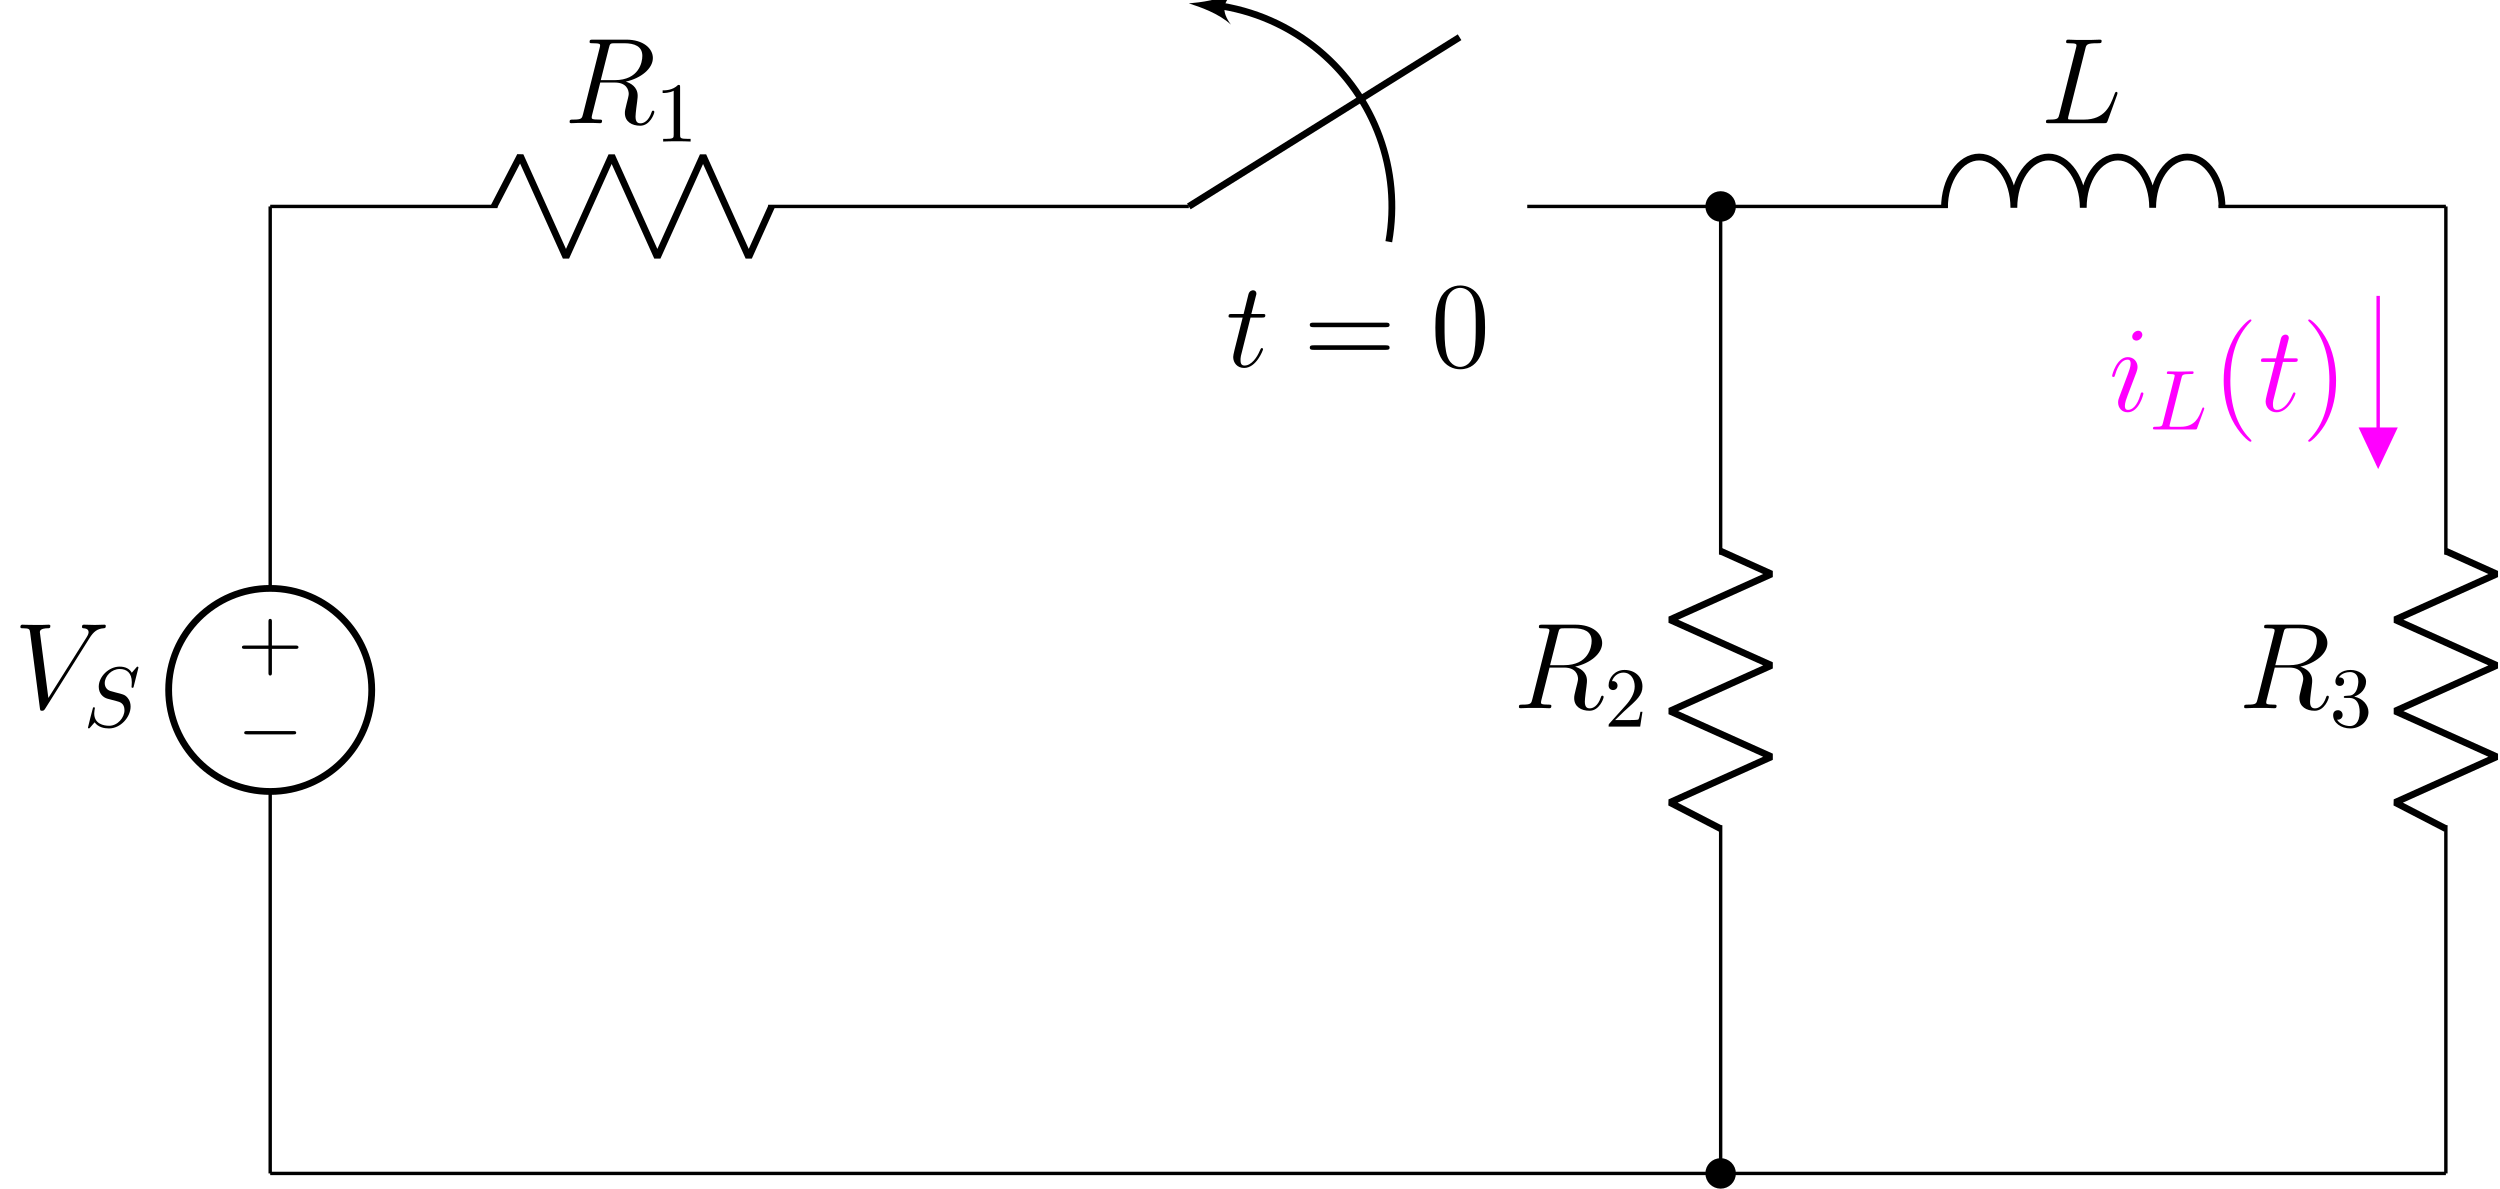 <?xml version="1.0" encoding="UTF-8"?>
<svg xmlns="http://www.w3.org/2000/svg" xmlns:xlink="http://www.w3.org/1999/xlink" width="293.153pt" height="139.382pt" viewBox="0 0 293.153 139.382" version="1.1">
<defs>
<g>
<symbol overflow="visible" id="glyph0-0">
<path style="stroke:none;" d=""/>
</symbol>
<symbol overflow="visible" id="glyph0-1">
<path style="stroke:none;" d="M -4.078 2.297 L -6.859 2.297 C -7 2.297 -7.188 2.297 -7.188 2.5 C -7.188 2.688 -7 2.688 -6.859 2.688 L -4.078 2.688 L -4.078 5.484 C -4.078 5.625 -4.078 5.812 -3.875 5.812 C -3.672 5.812 -3.672 5.625 -3.672 5.484 L -3.672 2.688 L -0.891 2.688 C -0.75 2.688 -0.562 2.688 -0.562 2.5 C -0.562 2.297 -0.75 2.297 -0.891 2.297 L -3.672 2.297 L -3.672 -0.5 C -3.672 -0.641 -3.672 -0.828 -3.875 -0.828 C -4.078 -0.828 -4.078 -0.641 -4.078 -0.5 Z M -4.078 2.297 "/>
</symbol>
<symbol overflow="visible" id="glyph1-0">
<path style="stroke:none;" d=""/>
</symbol>
<symbol overflow="visible" id="glyph1-1">
<path style="stroke:none;" d="M -6.562 2.297 C -6.734 2.297 -6.922 2.297 -6.922 2.5 C -6.922 2.688 -6.734 2.688 -6.562 2.688 L -1.172 2.688 C -1 2.688 -0.828 2.688 -0.828 2.5 C -0.828 2.297 -1 2.297 -1.172 2.297 Z M -6.562 2.297 "/>
</symbol>
<symbol overflow="visible" id="glyph2-0">
<path style="stroke:none;" d=""/>
</symbol>
<symbol overflow="visible" id="glyph2-1">
<path style="stroke:none;" d="M 8.875 -8.203 C 9.359 -8.984 9.812 -9.328 10.547 -9.375 C 10.688 -9.391 10.797 -9.391 10.797 -9.656 C 10.797 -9.703 10.766 -9.797 10.641 -9.797 C 10.391 -9.797 9.766 -9.766 9.516 -9.766 C 9.094 -9.766 8.656 -9.797 8.266 -9.797 C 8.141 -9.797 8 -9.797 8 -9.531 C 8 -9.391 8.141 -9.375 8.188 -9.375 C 8.719 -9.344 8.781 -9.078 8.781 -8.906 C 8.781 -8.688 8.578 -8.359 8.562 -8.344 L 4.062 -1.203 L 3.062 -8.938 C 3.062 -9.359 3.797 -9.375 3.953 -9.375 C 4.172 -9.375 4.297 -9.375 4.297 -9.656 C 4.297 -9.797 4.141 -9.797 4.109 -9.797 C 3.859 -9.797 3.578 -9.766 3.328 -9.766 L 2.531 -9.766 C 1.484 -9.766 1.047 -9.797 1.031 -9.797 C 0.953 -9.797 0.781 -9.797 0.781 -9.531 C 0.781 -9.375 0.875 -9.375 1.109 -9.375 C 1.844 -9.375 1.875 -9.25 1.922 -8.891 L 3.062 -0.047 C 3.109 0.266 3.109 0.297 3.312 0.297 C 3.484 0.297 3.562 0.266 3.703 0.031 Z M 8.875 -8.203 "/>
</symbol>
<symbol overflow="visible" id="glyph2-2">
<path style="stroke:none;" d="M 5.281 -8.828 C 5.406 -9.359 5.469 -9.375 6.031 -9.375 L 7.062 -9.375 C 8.297 -9.375 9.203 -9.016 9.203 -7.891 C 9.203 -7.156 8.828 -5.047 5.953 -5.047 L 4.328 -5.047 Z M 7.266 -4.875 C 9.047 -5.266 10.438 -6.406 10.438 -7.641 C 10.438 -8.766 9.312 -9.797 7.312 -9.797 L 3.422 -9.797 C 3.141 -9.797 3.016 -9.797 3.016 -9.531 C 3.016 -9.375 3.109 -9.375 3.391 -9.375 C 4.25 -9.375 4.25 -9.266 4.25 -9.109 C 4.25 -9.078 4.25 -9 4.188 -8.781 L 2.25 -1.062 C 2.125 -0.562 2.094 -0.422 1.109 -0.422 C 0.781 -0.422 0.672 -0.422 0.672 -0.141 C 0.672 0 0.828 0 0.875 0 C 1.141 0 1.438 -0.031 1.703 -0.031 L 3.406 -0.031 C 3.656 -0.031 3.953 0 4.219 0 C 4.328 0 4.484 0 4.484 -0.266 C 4.484 -0.422 4.359 -0.422 4.141 -0.422 C 3.266 -0.422 3.266 -0.531 3.266 -0.672 C 3.266 -0.688 3.266 -0.781 3.297 -0.906 L 4.266 -4.766 L 5.984 -4.766 C 7.344 -4.766 7.609 -3.906 7.609 -3.422 C 7.609 -3.219 7.453 -2.656 7.359 -2.281 C 7.203 -1.625 7.156 -1.469 7.156 -1.188 C 7.156 -0.172 7.984 0.297 8.953 0.297 C 10.109 0.297 10.609 -1.125 10.609 -1.312 C 10.609 -1.422 10.547 -1.469 10.453 -1.469 C 10.344 -1.469 10.312 -1.375 10.281 -1.266 C 9.938 -0.25 9.359 0.016 9 0.016 C 8.641 0.016 8.406 -0.141 8.406 -0.781 C 8.406 -1.141 8.578 -2.438 8.594 -2.516 C 8.656 -3.047 8.656 -3.094 8.656 -3.219 C 8.656 -4.266 7.812 -4.703 7.266 -4.875 Z M 7.266 -4.875 "/>
</symbol>
<symbol overflow="visible" id="glyph2-3">
<path style="stroke:none;" d="M 5.266 -8.688 C 5.391 -9.234 5.438 -9.375 6.703 -9.375 C 7.078 -9.375 7.188 -9.375 7.188 -9.656 C 7.188 -9.797 7.031 -9.797 6.969 -9.797 C 6.688 -9.797 6.359 -9.766 6.062 -9.766 L 4.141 -9.766 C 3.875 -9.766 3.562 -9.797 3.281 -9.797 C 3.172 -9.797 3.016 -9.797 3.016 -9.531 C 3.016 -9.375 3.141 -9.375 3.359 -9.375 C 4.234 -9.375 4.234 -9.266 4.234 -9.109 C 4.234 -9.078 4.234 -9 4.172 -8.781 L 2.234 -1.062 C 2.109 -0.562 2.078 -0.422 1.078 -0.422 C 0.797 -0.422 0.656 -0.422 0.656 -0.156 C 0.656 0 0.75 0 1.031 0 L 7.453 0 C 7.781 0 7.781 -0.016 7.891 -0.266 L 9 -3.328 C 9.016 -3.406 9.047 -3.484 9.047 -3.531 C 9.047 -3.609 8.984 -3.672 8.906 -3.672 C 8.891 -3.672 8.828 -3.672 8.797 -3.609 C 8.766 -3.594 8.766 -3.578 8.656 -3.297 C 8.188 -2.031 7.547 -0.422 5.125 -0.422 L 3.75 -0.422 C 3.547 -0.422 3.516 -0.422 3.422 -0.438 C 3.266 -0.438 3.25 -0.469 3.25 -0.594 C 3.25 -0.688 3.281 -0.781 3.312 -0.906 Z M 5.266 -8.688 "/>
</symbol>
<symbol overflow="visible" id="glyph2-4">
<path style="stroke:none;" d="M 2.891 -5.766 L 4.203 -5.766 C 4.469 -5.766 4.625 -5.766 4.625 -6.031 C 4.625 -6.188 4.531 -6.188 4.25 -6.188 L 2.984 -6.188 L 3.516 -8.281 C 3.578 -8.484 3.578 -8.5 3.578 -8.609 C 3.578 -8.828 3.391 -8.969 3.203 -8.969 C 3.078 -8.969 2.75 -8.922 2.641 -8.469 L 2.078 -6.188 L 0.734 -6.188 C 0.438 -6.188 0.312 -6.188 0.312 -5.906 C 0.312 -5.766 0.422 -5.766 0.688 -5.766 L 1.969 -5.766 L 1.016 -1.984 C 0.906 -1.484 0.859 -1.328 0.859 -1.141 C 0.859 -0.469 1.328 0.141 2.141 0.141 C 3.578 0.141 4.359 -1.953 4.359 -2.047 C 4.359 -2.141 4.297 -2.188 4.219 -2.188 C 4.188 -2.188 4.125 -2.188 4.109 -2.125 C 4.094 -2.109 4.078 -2.094 3.969 -1.859 C 3.672 -1.141 3.016 -0.141 2.188 -0.141 C 1.75 -0.141 1.719 -0.5 1.719 -0.812 C 1.719 -0.828 1.719 -1.109 1.766 -1.281 Z M 2.891 -5.766 "/>
</symbol>
<symbol overflow="visible" id="glyph2-5">
<path style="stroke:none;" d="M 4.062 -2.047 C 4.062 -2.125 4 -2.188 3.922 -2.188 C 3.781 -2.188 3.766 -2.141 3.703 -1.891 C 3.328 -0.594 2.734 -0.141 2.266 -0.141 C 2.094 -0.141 1.891 -0.188 1.891 -0.609 C 1.891 -1 2.062 -1.438 2.219 -1.859 L 3.234 -4.531 C 3.266 -4.641 3.375 -4.906 3.375 -5.172 C 3.375 -5.781 2.938 -6.328 2.234 -6.328 C 0.922 -6.328 0.391 -4.25 0.391 -4.125 C 0.391 -4.078 0.438 -4 0.547 -4 C 0.672 -4 0.688 -4.062 0.75 -4.266 C 1.094 -5.469 1.641 -6.031 2.188 -6.031 C 2.328 -6.031 2.562 -6.031 2.562 -5.562 C 2.562 -5.188 2.375 -4.719 2.266 -4.406 L 1.266 -1.734 C 1.172 -1.5 1.094 -1.281 1.094 -1.016 C 1.094 -0.375 1.531 0.141 2.219 0.141 C 3.547 0.141 4.062 -1.953 4.062 -2.047 Z M 3.938 -8.953 C 3.938 -9.172 3.766 -9.422 3.453 -9.422 C 3.125 -9.422 2.75 -9.109 2.75 -8.734 C 2.75 -8.375 3.062 -8.266 3.234 -8.266 C 3.609 -8.266 3.938 -8.641 3.938 -8.953 Z M 3.938 -8.953 "/>
</symbol>
<symbol overflow="visible" id="glyph3-0">
<path style="stroke:none;" d=""/>
</symbol>
<symbol overflow="visible" id="glyph3-1">
<path style="stroke:none;" d="M 6.438 -6.922 C 6.438 -6.953 6.406 -7.031 6.312 -7.031 C 6.266 -7.031 6.266 -7.016 6.141 -6.875 L 5.656 -6.312 C 5.406 -6.781 4.891 -7.031 4.234 -7.031 C 2.969 -7.031 1.781 -5.875 1.781 -4.672 C 1.781 -3.875 2.297 -3.406 2.812 -3.266 L 3.875 -2.984 C 4.25 -2.891 4.797 -2.734 4.797 -1.922 C 4.797 -1.031 3.984 -0.094 3 -0.094 C 2.359 -0.094 1.25 -0.312 1.25 -1.547 C 1.25 -1.781 1.312 -2.031 1.312 -2.078 C 1.328 -2.125 1.328 -2.141 1.328 -2.156 C 1.328 -2.25 1.266 -2.266 1.219 -2.266 C 1.172 -2.266 1.141 -2.25 1.109 -2.219 C 1.078 -2.188 0.516 0.094 0.516 0.125 C 0.516 0.172 0.562 0.219 0.625 0.219 C 0.672 0.219 0.688 0.203 0.812 0.062 L 1.297 -0.5 C 1.719 0.078 2.406 0.219 2.984 0.219 C 4.344 0.219 5.516 -1.109 5.516 -2.344 C 5.516 -3.031 5.172 -3.375 5.031 -3.516 C 4.797 -3.734 4.641 -3.781 3.766 -4 C 3.531 -4.062 3.188 -4.172 3.094 -4.188 C 2.828 -4.281 2.484 -4.562 2.484 -5.094 C 2.484 -5.906 3.281 -6.75 4.234 -6.75 C 5.047 -6.75 5.656 -6.312 5.656 -5.203 C 5.656 -4.891 5.625 -4.703 5.625 -4.641 C 5.625 -4.641 5.625 -4.547 5.734 -4.547 C 5.844 -4.547 5.859 -4.578 5.891 -4.75 Z M 6.438 -6.922 "/>
</symbol>
<symbol overflow="visible" id="glyph3-2">
<path style="stroke:none;" d="M 3.734 -6.031 C 3.812 -6.391 3.844 -6.5 4.781 -6.5 C 5.078 -6.5 5.156 -6.5 5.156 -6.688 C 5.156 -6.812 5.047 -6.812 5 -6.812 C 4.672 -6.812 3.859 -6.781 3.531 -6.781 C 3.234 -6.781 2.5 -6.812 2.203 -6.812 C 2.141 -6.812 2.016 -6.812 2.016 -6.609 C 2.016 -6.5 2.109 -6.5 2.297 -6.5 C 2.312 -6.5 2.5 -6.5 2.672 -6.484 C 2.844 -6.453 2.938 -6.453 2.938 -6.312 C 2.938 -6.281 2.938 -6.25 2.906 -6.125 L 1.562 -0.781 C 1.469 -0.391 1.453 -0.312 0.656 -0.312 C 0.484 -0.312 0.391 -0.312 0.391 -0.109 C 0.391 0 0.484 0 0.656 0 L 5.281 0 C 5.516 0 5.516 0 5.578 -0.172 L 6.375 -2.328 C 6.406 -2.438 6.406 -2.453 6.406 -2.469 C 6.406 -2.5 6.375 -2.578 6.297 -2.578 C 6.203 -2.578 6.188 -2.516 6.125 -2.359 C 5.781 -1.453 5.344 -0.312 3.625 -0.312 L 2.688 -0.312 C 2.547 -0.312 2.516 -0.312 2.469 -0.312 C 2.359 -0.328 2.328 -0.344 2.328 -0.422 C 2.328 -0.453 2.328 -0.469 2.375 -0.641 Z M 3.734 -6.031 "/>
</symbol>
<symbol overflow="visible" id="glyph4-0">
<path style="stroke:none;" d=""/>
</symbol>
<symbol overflow="visible" id="glyph4-1">
<path style="stroke:none;" d="M 1.266 -0.766 L 2.328 -1.797 C 3.875 -3.172 4.469 -3.703 4.469 -4.703 C 4.469 -5.844 3.578 -6.641 2.359 -6.641 C 1.234 -6.641 0.5 -5.719 0.5 -4.828 C 0.5 -4.281 1 -4.281 1.031 -4.281 C 1.203 -4.281 1.547 -4.391 1.547 -4.812 C 1.547 -5.062 1.359 -5.328 1.016 -5.328 C 0.938 -5.328 0.922 -5.328 0.891 -5.312 C 1.109 -5.969 1.656 -6.328 2.234 -6.328 C 3.141 -6.328 3.562 -5.516 3.562 -4.703 C 3.562 -3.906 3.078 -3.125 2.516 -2.5 L 0.609 -0.375 C 0.5 -0.266 0.5 -0.234 0.5 0 L 4.203 0 L 4.469 -1.734 L 4.234 -1.734 C 4.172 -1.438 4.109 -1 4 -0.844 C 3.938 -0.766 3.281 -0.766 3.062 -0.766 Z M 1.266 -0.766 "/>
</symbol>
<symbol overflow="visible" id="glyph4-2">
<path style="stroke:none;" d="M 2.938 -6.375 C 2.938 -6.625 2.938 -6.641 2.703 -6.641 C 2.078 -6 1.203 -6 0.891 -6 L 0.891 -5.688 C 1.094 -5.688 1.672 -5.688 2.188 -5.953 L 2.188 -0.781 C 2.188 -0.422 2.156 -0.312 1.266 -0.312 L 0.953 -0.312 L 0.953 0 C 1.297 -0.031 2.156 -0.031 2.562 -0.031 C 2.953 -0.031 3.828 -0.031 4.172 0 L 4.172 -0.312 L 3.859 -0.312 C 2.953 -0.312 2.938 -0.422 2.938 -0.781 Z M 2.938 -6.375 "/>
</symbol>
<symbol overflow="visible" id="glyph4-3">
<path style="stroke:none;" d="M 2.891 -3.516 C 3.703 -3.781 4.281 -4.469 4.281 -5.266 C 4.281 -6.078 3.406 -6.641 2.453 -6.641 C 1.453 -6.641 0.688 -6.047 0.688 -5.281 C 0.688 -4.953 0.906 -4.766 1.203 -4.766 C 1.5 -4.766 1.703 -4.984 1.703 -5.281 C 1.703 -5.766 1.234 -5.766 1.094 -5.766 C 1.391 -6.266 2.047 -6.391 2.406 -6.391 C 2.828 -6.391 3.375 -6.172 3.375 -5.281 C 3.375 -5.156 3.344 -4.578 3.094 -4.141 C 2.797 -3.656 2.453 -3.625 2.203 -3.625 C 2.125 -3.609 1.891 -3.594 1.812 -3.594 C 1.734 -3.578 1.672 -3.562 1.672 -3.469 C 1.672 -3.359 1.734 -3.359 1.906 -3.359 L 2.344 -3.359 C 3.156 -3.359 3.531 -2.688 3.531 -1.703 C 3.531 -0.344 2.844 -0.062 2.406 -0.062 C 1.969 -0.062 1.219 -0.234 0.875 -0.812 C 1.219 -0.766 1.531 -0.984 1.531 -1.359 C 1.531 -1.719 1.266 -1.922 0.984 -1.922 C 0.734 -1.922 0.422 -1.781 0.422 -1.344 C 0.422 -0.438 1.344 0.219 2.438 0.219 C 3.656 0.219 4.562 -0.688 4.562 -1.703 C 4.562 -2.516 3.922 -3.297 2.891 -3.516 Z M 2.891 -3.516 "/>
</symbol>
<symbol overflow="visible" id="glyph5-0">
<path style="stroke:none;" d=""/>
</symbol>
<symbol overflow="visible" id="glyph5-1">
<path style="stroke:none;" d="M 9.688 -4.641 C 9.891 -4.641 10.141 -4.641 10.141 -4.906 C 10.141 -5.172 9.891 -5.172 9.688 -5.172 L 1.234 -5.172 C 1.031 -5.172 0.781 -5.172 0.781 -4.922 C 0.781 -4.641 1.016 -4.641 1.234 -4.641 Z M 9.688 -1.984 C 9.891 -1.984 10.141 -1.984 10.141 -2.234 C 10.141 -2.516 9.891 -2.516 9.688 -2.516 L 1.234 -2.516 C 1.031 -2.516 0.781 -2.516 0.781 -2.25 C 0.781 -1.984 1.016 -1.984 1.234 -1.984 Z M 9.688 -1.984 "/>
</symbol>
<symbol overflow="visible" id="glyph5-2">
<path style="stroke:none;" d="M 6.422 -4.594 C 6.422 -5.781 6.359 -6.938 5.844 -8.031 C 5.25 -9.219 4.219 -9.531 3.516 -9.531 C 2.688 -9.531 1.656 -9.125 1.141 -7.938 C 0.734 -7.031 0.594 -6.141 0.594 -4.594 C 0.594 -3.203 0.688 -2.156 1.203 -1.141 C 1.766 -0.047 2.75 0.297 3.5 0.297 C 4.75 0.297 5.469 -0.438 5.875 -1.281 C 6.391 -2.359 6.422 -3.766 6.422 -4.594 Z M 3.5 0.016 C 3.047 0.016 2.109 -0.25 1.844 -1.812 C 1.672 -2.672 1.672 -3.766 1.672 -4.766 C 1.672 -5.938 1.672 -7 1.906 -7.844 C 2.156 -8.812 2.891 -9.25 3.5 -9.25 C 4.047 -9.25 4.875 -8.922 5.156 -7.688 C 5.328 -6.875 5.328 -5.734 5.328 -4.766 C 5.328 -3.797 5.328 -2.719 5.172 -1.844 C 4.906 -0.266 4 0.016 3.5 0.016 Z M 3.5 0.016 "/>
</symbol>
<symbol overflow="visible" id="glyph5-3">
<path style="stroke:none;" d="M 4.656 3.484 C 4.656 3.438 4.656 3.406 4.422 3.172 C 2.984 1.719 2.188 -0.641 2.188 -3.578 C 2.188 -6.359 2.859 -8.75 4.516 -10.438 C 4.656 -10.578 4.656 -10.594 4.656 -10.641 C 4.656 -10.734 4.594 -10.75 4.531 -10.75 C 4.344 -10.75 3.172 -9.719 2.469 -8.312 C 1.734 -6.875 1.406 -5.328 1.406 -3.578 C 1.406 -2.297 1.609 -0.594 2.359 0.953 C 3.203 2.672 4.375 3.594 4.531 3.594 C 4.594 3.594 4.656 3.578 4.656 3.484 Z M 4.656 3.484 "/>
</symbol>
<symbol overflow="visible" id="glyph5-4">
<path style="stroke:none;" d="M 4.047 -3.578 C 4.047 -4.656 3.906 -6.438 3.094 -8.109 C 2.25 -9.828 1.078 -10.75 0.922 -10.75 C 0.859 -10.75 0.781 -10.734 0.781 -10.641 C 0.781 -10.594 0.781 -10.578 1.031 -10.328 C 2.469 -8.875 3.266 -6.516 3.266 -3.578 C 3.266 -0.797 2.594 1.594 0.938 3.281 C 0.781 3.406 0.781 3.438 0.781 3.484 C 0.781 3.578 0.859 3.594 0.922 3.594 C 1.109 3.594 2.281 2.562 2.984 1.156 C 3.719 -0.297 4.047 -1.844 4.047 -3.578 Z M 4.047 -3.578 "/>
</symbol>
</g>
<clipPath id="clip1">
  <path d="M 200 136 L 204 136 L 204 139.383 L 200 139.383 Z M 200 136 "/>
</clipPath>
<clipPath id="clip2">
  <path d="M 194 130 L 209 130 L 209 139.383 L 194 139.383 Z M 194 130 "/>
</clipPath>
<clipPath id="clip3">
  <path d="M 280 64 L 293.152 64 L 293.152 98 L 280 98 Z M 280 64 "/>
</clipPath>
</defs>
<g id="surface1">
<path style="fill:none;stroke-width:0.399;stroke-linecap:butt;stroke-linejoin:miter;stroke:rgb(0%,0%,0%);stroke-opacity:1;stroke-miterlimit:10;" d="M -0 -0.002 L -0 0.198 M -0 -0.002 L -0 44.787 M -0 68.6 L -0 113.389 M -0 113.19 L -0 113.389 " transform="matrix(1,0,0,-1,31.684,137.596)"/>
<path style="fill:none;stroke-width:0.797;stroke-linecap:butt;stroke-linejoin:miter;stroke:rgb(0%,0%,0%);stroke-opacity:1;stroke-miterlimit:10;" d="M -11.907 56.694 C -11.907 50.119 -6.575 44.787 -0 44.787 C 6.574 44.787 11.906 50.119 11.906 56.694 C 11.906 63.268 6.574 68.6 -0 68.6 C -6.575 68.6 -11.907 63.268 -11.907 56.694 Z M -11.907 56.694 " transform="matrix(1,0,0,-1,31.684,137.596)"/>
<g style="fill:rgb(0%,0%,0%);fill-opacity:1;">
  <use xlink:href="#glyph0-1" x="35.558" y="73.399"/>
</g>
<g style="fill:rgb(0%,0%,0%);fill-opacity:1;">
  <use xlink:href="#glyph1-1" x="35.558" y="83.425"/>
</g>
<g style="fill:rgb(0%,0%,0%);fill-opacity:1;">
  <use xlink:href="#glyph2-1" x="1.609" y="83.047"/>
</g>
<g style="fill:rgb(0%,0%,0%);fill-opacity:1;">
  <use xlink:href="#glyph3-1" x="9.798" y="85.199"/>
</g>
<path style="fill:none;stroke-width:0.399;stroke-linecap:butt;stroke-linejoin:miter;stroke:rgb(0%,0%,0%);stroke-opacity:1;stroke-miterlimit:10;" d="M 170.082 -0.002 L 170.082 0.198 M 170.082 -0.002 L 170.082 40.819 M 170.082 72.569 L 170.082 113.389 M 170.082 113.19 L 170.082 113.389 " transform="matrix(1,0,0,-1,31.684,137.596)"/>
<path style="fill:none;stroke-width:0.797;stroke-linecap:butt;stroke-linejoin:bevel;stroke:rgb(0%,0%,0%);stroke-opacity:1;stroke-miterlimit:10;" d="M 170.082 40.42 L 164.129 43.498 L 176.035 48.858 L 164.129 54.213 L 176.035 59.573 L 164.129 64.928 L 176.035 70.287 L 170.082 72.967 " transform="matrix(1,0,0,-1,31.684,137.596)"/>
<g style="fill:rgb(0%,0%,0%);fill-opacity:1;">
  <use xlink:href="#glyph2-2" x="177.434" y="83.047"/>
</g>
<g style="fill:rgb(0%,0%,0%);fill-opacity:1;">
  <use xlink:href="#glyph4-1" x="188.126" y="85.199"/>
</g>
<path style="fill:none;stroke-width:0.399;stroke-linecap:butt;stroke-linejoin:miter;stroke:rgb(0%,0%,0%);stroke-opacity:1;stroke-miterlimit:10;" d="M -0 -0.002 L 0.199 -0.002 M -0 -0.002 L 85.039 -0.002 M 85.039 -0.002 L 170.082 -0.002 M 169.882 -0.002 L 170.281 -0.002 M 170.082 -0.002 L 212.601 -0.002 M 212.601 -0.002 L 255.121 -0.002 M 254.921 -0.002 L 255.121 -0.002 " transform="matrix(1,0,0,-1,31.684,137.596)"/>
<g clip-path="url(#clip1)" clip-rule="nonzero">
<path style=" stroke:none;fill-rule:nonzero;fill:rgb(0%,0%,0%);fill-opacity:1;" d="M 203.352 137.598 C 203.352 136.719 202.641 136.008 201.766 136.008 C 200.887 136.008 200.176 136.719 200.176 137.598 C 200.176 138.473 200.887 139.184 201.766 139.184 C 202.641 139.184 203.352 138.473 203.352 137.598 Z M 203.352 137.598 "/>
</g>
<g clip-path="url(#clip2)" clip-rule="nonzero">
<path style="fill:none;stroke-width:0.399;stroke-linecap:butt;stroke-linejoin:miter;stroke:rgb(0%,0%,0%);stroke-opacity:1;stroke-miterlimit:10;" d="M 171.668 -0.002 C 171.668 0.877 170.957 1.588 170.082 1.588 C 169.203 1.588 168.492 0.877 168.492 -0.002 C 168.492 -0.877 169.203 -1.588 170.082 -1.588 C 170.957 -1.588 171.668 -0.877 171.668 -0.002 Z M 171.668 -0.002 " transform="matrix(1,0,0,-1,31.684,137.596)"/>
</g>
<path style="fill:none;stroke-width:0.399;stroke-linecap:butt;stroke-linejoin:miter;stroke:rgb(0%,0%,0%);stroke-opacity:1;stroke-miterlimit:10;" d="M -0 113.389 L 0.199 113.389 M -0 113.389 L 26.644 113.389 M 58.394 113.389 L 85.039 113.389 M 84.839 113.389 L 85.238 113.389 M 85.039 113.389 L 107.718 113.389 M 147.402 113.389 L 170.082 113.389 M 169.882 113.389 L 170.281 113.389 M 170.082 113.389 L 196.726 113.389 M 228.476 113.389 L 255.121 113.389 M 254.921 113.389 L 255.121 113.389 " transform="matrix(1,0,0,-1,31.684,137.596)"/>
<path style="fill:none;stroke-width:0.797;stroke-linecap:butt;stroke-linejoin:bevel;stroke:rgb(0%,0%,0%);stroke-opacity:1;stroke-miterlimit:10;" d="M 26.246 113.389 L 29.324 119.338 L 34.683 107.436 L 40.039 119.338 L 45.398 107.436 L 50.757 119.338 L 56.113 107.436 L 58.793 113.389 " transform="matrix(1,0,0,-1,31.684,137.596)"/>
<g style="fill:rgb(0%,0%,0%);fill-opacity:1;">
  <use xlink:href="#glyph2-2" x="66.118" y="14.445"/>
</g>
<g style="fill:rgb(0%,0%,0%);fill-opacity:1;">
  <use xlink:href="#glyph4-2" x="76.81" y="16.597"/>
</g>
<path style="fill:none;stroke-width:0.797;stroke-linecap:butt;stroke-linejoin:miter;stroke:rgb(0%,0%,0%);stroke-opacity:1;stroke-miterlimit:10;" d="M 107.718 113.389 L 139.468 133.229 " transform="matrix(1,0,0,-1,31.684,137.596)"/>
<path style="fill:none;stroke-width:0.797;stroke-linecap:butt;stroke-linejoin:bevel;stroke:rgb(0%,0%,0%);stroke-opacity:1;stroke-miterlimit:10;" d="M 131.168 109.252 C 132.644 117.631 129.539 126.159 123.023 131.627 C 119.535 134.557 115.293 136.409 110.82 136.994 " transform="matrix(1,0,0,-1,31.684,137.596)"/>
<path style=" stroke:none;fill-rule:nonzero;fill:rgb(0%,0%,0%);fill-opacity:1;" d="M 139.402 0.398 C 140.66 0.797 142.922 1.562 144.34 2.891 C 143.207 1.336 143.32 0.305 144.762 -0.973 C 143.09 0.02 140.719 0.281 139.402 0.398 Z M 139.402 0.398 "/>
<path style="fill:none;stroke-width:0.797;stroke-linecap:butt;stroke-linejoin:bevel;stroke:rgb(0%,0%,0%);stroke-opacity:1;stroke-miterlimit:10;" d="M 196.328 113.229 C 196.328 116.514 198.148 119.182 200.398 119.182 C 202.644 119.182 204.464 116.514 204.464 113.229 C 204.464 116.514 206.285 119.182 208.535 119.182 C 210.781 119.182 212.601 116.514 212.601 113.229 C 212.601 116.514 214.421 119.182 216.668 119.182 C 218.918 119.182 220.738 116.514 220.738 113.229 C 220.738 116.514 222.558 119.182 224.804 119.182 C 227.054 119.182 228.875 116.514 228.875 113.229 " transform="matrix(1,0,0,-1,31.684,137.596)"/>
<path style="fill-rule:nonzero;fill:rgb(0%,0%,0%);fill-opacity:1;stroke-width:0.399;stroke-linecap:butt;stroke-linejoin:miter;stroke:rgb(0%,0%,0%);stroke-opacity:1;stroke-miterlimit:10;" d="M 171.668 113.389 C 171.668 114.264 170.957 114.975 170.082 114.975 C 169.203 114.975 168.492 114.264 168.492 113.389 C 168.492 112.51 169.203 111.799 170.082 111.799 C 170.957 111.799 171.668 112.51 171.668 113.389 Z M 171.668 113.389 " transform="matrix(1,0,0,-1,31.684,137.596)"/>
<g style="fill:rgb(0%,0%,0%);fill-opacity:1;">
  <use xlink:href="#glyph2-3" x="239.254" y="14.445"/>
</g>
<g style="fill:rgb(0%,0%,0%);fill-opacity:1;">
  <use xlink:href="#glyph2-4" x="143.747" y="43.006"/>
</g>
<g style="fill:rgb(0%,0%,0%);fill-opacity:1;">
  <use xlink:href="#glyph5-1" x="152.805" y="43.006"/>
</g>
<g style="fill:rgb(0%,0%,0%);fill-opacity:1;">
  <use xlink:href="#glyph5-2" x="167.719" y="43.006"/>
</g>
<path style="fill:none;stroke-width:0.399;stroke-linecap:butt;stroke-linejoin:miter;stroke:rgb(0%,0%,0%);stroke-opacity:1;stroke-miterlimit:10;" d="M 255.121 -0.002 L 255.121 0.198 M 255.121 -0.002 L 255.121 40.819 M 255.121 72.569 L 255.121 113.389 M 255.121 72.569 L 255.121 113.389 M 255.121 113.19 L 255.121 113.389 " transform="matrix(1,0,0,-1,31.684,137.596)"/>
<g clip-path="url(#clip3)" clip-rule="nonzero">
<path style="fill:none;stroke-width:0.797;stroke-linecap:butt;stroke-linejoin:bevel;stroke:rgb(0%,0%,0%);stroke-opacity:1;stroke-miterlimit:10;" d="M 255.121 40.42 L 249.168 43.498 L 261.074 48.858 L 249.168 54.213 L 261.074 59.573 L 249.168 64.928 L 261.074 70.287 L 255.121 72.967 " transform="matrix(1,0,0,-1,31.684,137.596)"/>
</g>
<g style="fill:rgb(0%,0%,0%);fill-opacity:1;">
  <use xlink:href="#glyph2-2" x="262.474" y="83.048"/>
</g>
<g style="fill:rgb(0%,0%,0%);fill-opacity:1;">
  <use xlink:href="#glyph4-3" x="273.166" y="85.199"/>
</g>
<path style="fill:none;stroke-width:0.399;stroke-linecap:butt;stroke-linejoin:miter;stroke:rgb(100%,0%,100%);stroke-opacity:1;stroke-miterlimit:10;" d="M 247.183 102.901 L 247.183 83.057 " transform="matrix(1,0,0,-1,31.684,137.596)"/>
<path style="fill-rule:nonzero;fill:rgb(100%,0%,100%);fill-opacity:1;stroke-width:0.399;stroke-linecap:butt;stroke-linejoin:miter;stroke:rgb(100%,0%,100%);stroke-opacity:1;stroke-miterlimit:10;" d="M 247.183 87.272 L 245.199 87.272 L 247.183 83.057 L 249.168 87.272 L 247.183 87.272 " transform="matrix(1,0,0,-1,31.684,137.596)"/>
<g style="fill:rgb(100%,0%,100%);fill-opacity:1;">
  <use xlink:href="#glyph2-5" x="247.277" y="48.206"/>
</g>
<g style="fill:rgb(100%,0%,100%);fill-opacity:1;">
  <use xlink:href="#glyph3-2" x="252.069" y="50.358"/>
</g>
<g style="fill:rgb(100%,0%,100%);fill-opacity:1;">
  <use xlink:href="#glyph5-3" x="259.347" y="48.206"/>
</g>
<g style="fill:rgb(100%,0%,100%);fill-opacity:1;">
  <use xlink:href="#glyph2-4" x="264.81" y="48.206"/>
</g>
<g style="fill:rgb(100%,0%,100%);fill-opacity:1;">
  <use xlink:href="#glyph5-4" x="269.883" y="48.206"/>
</g>
</g>
</svg>
